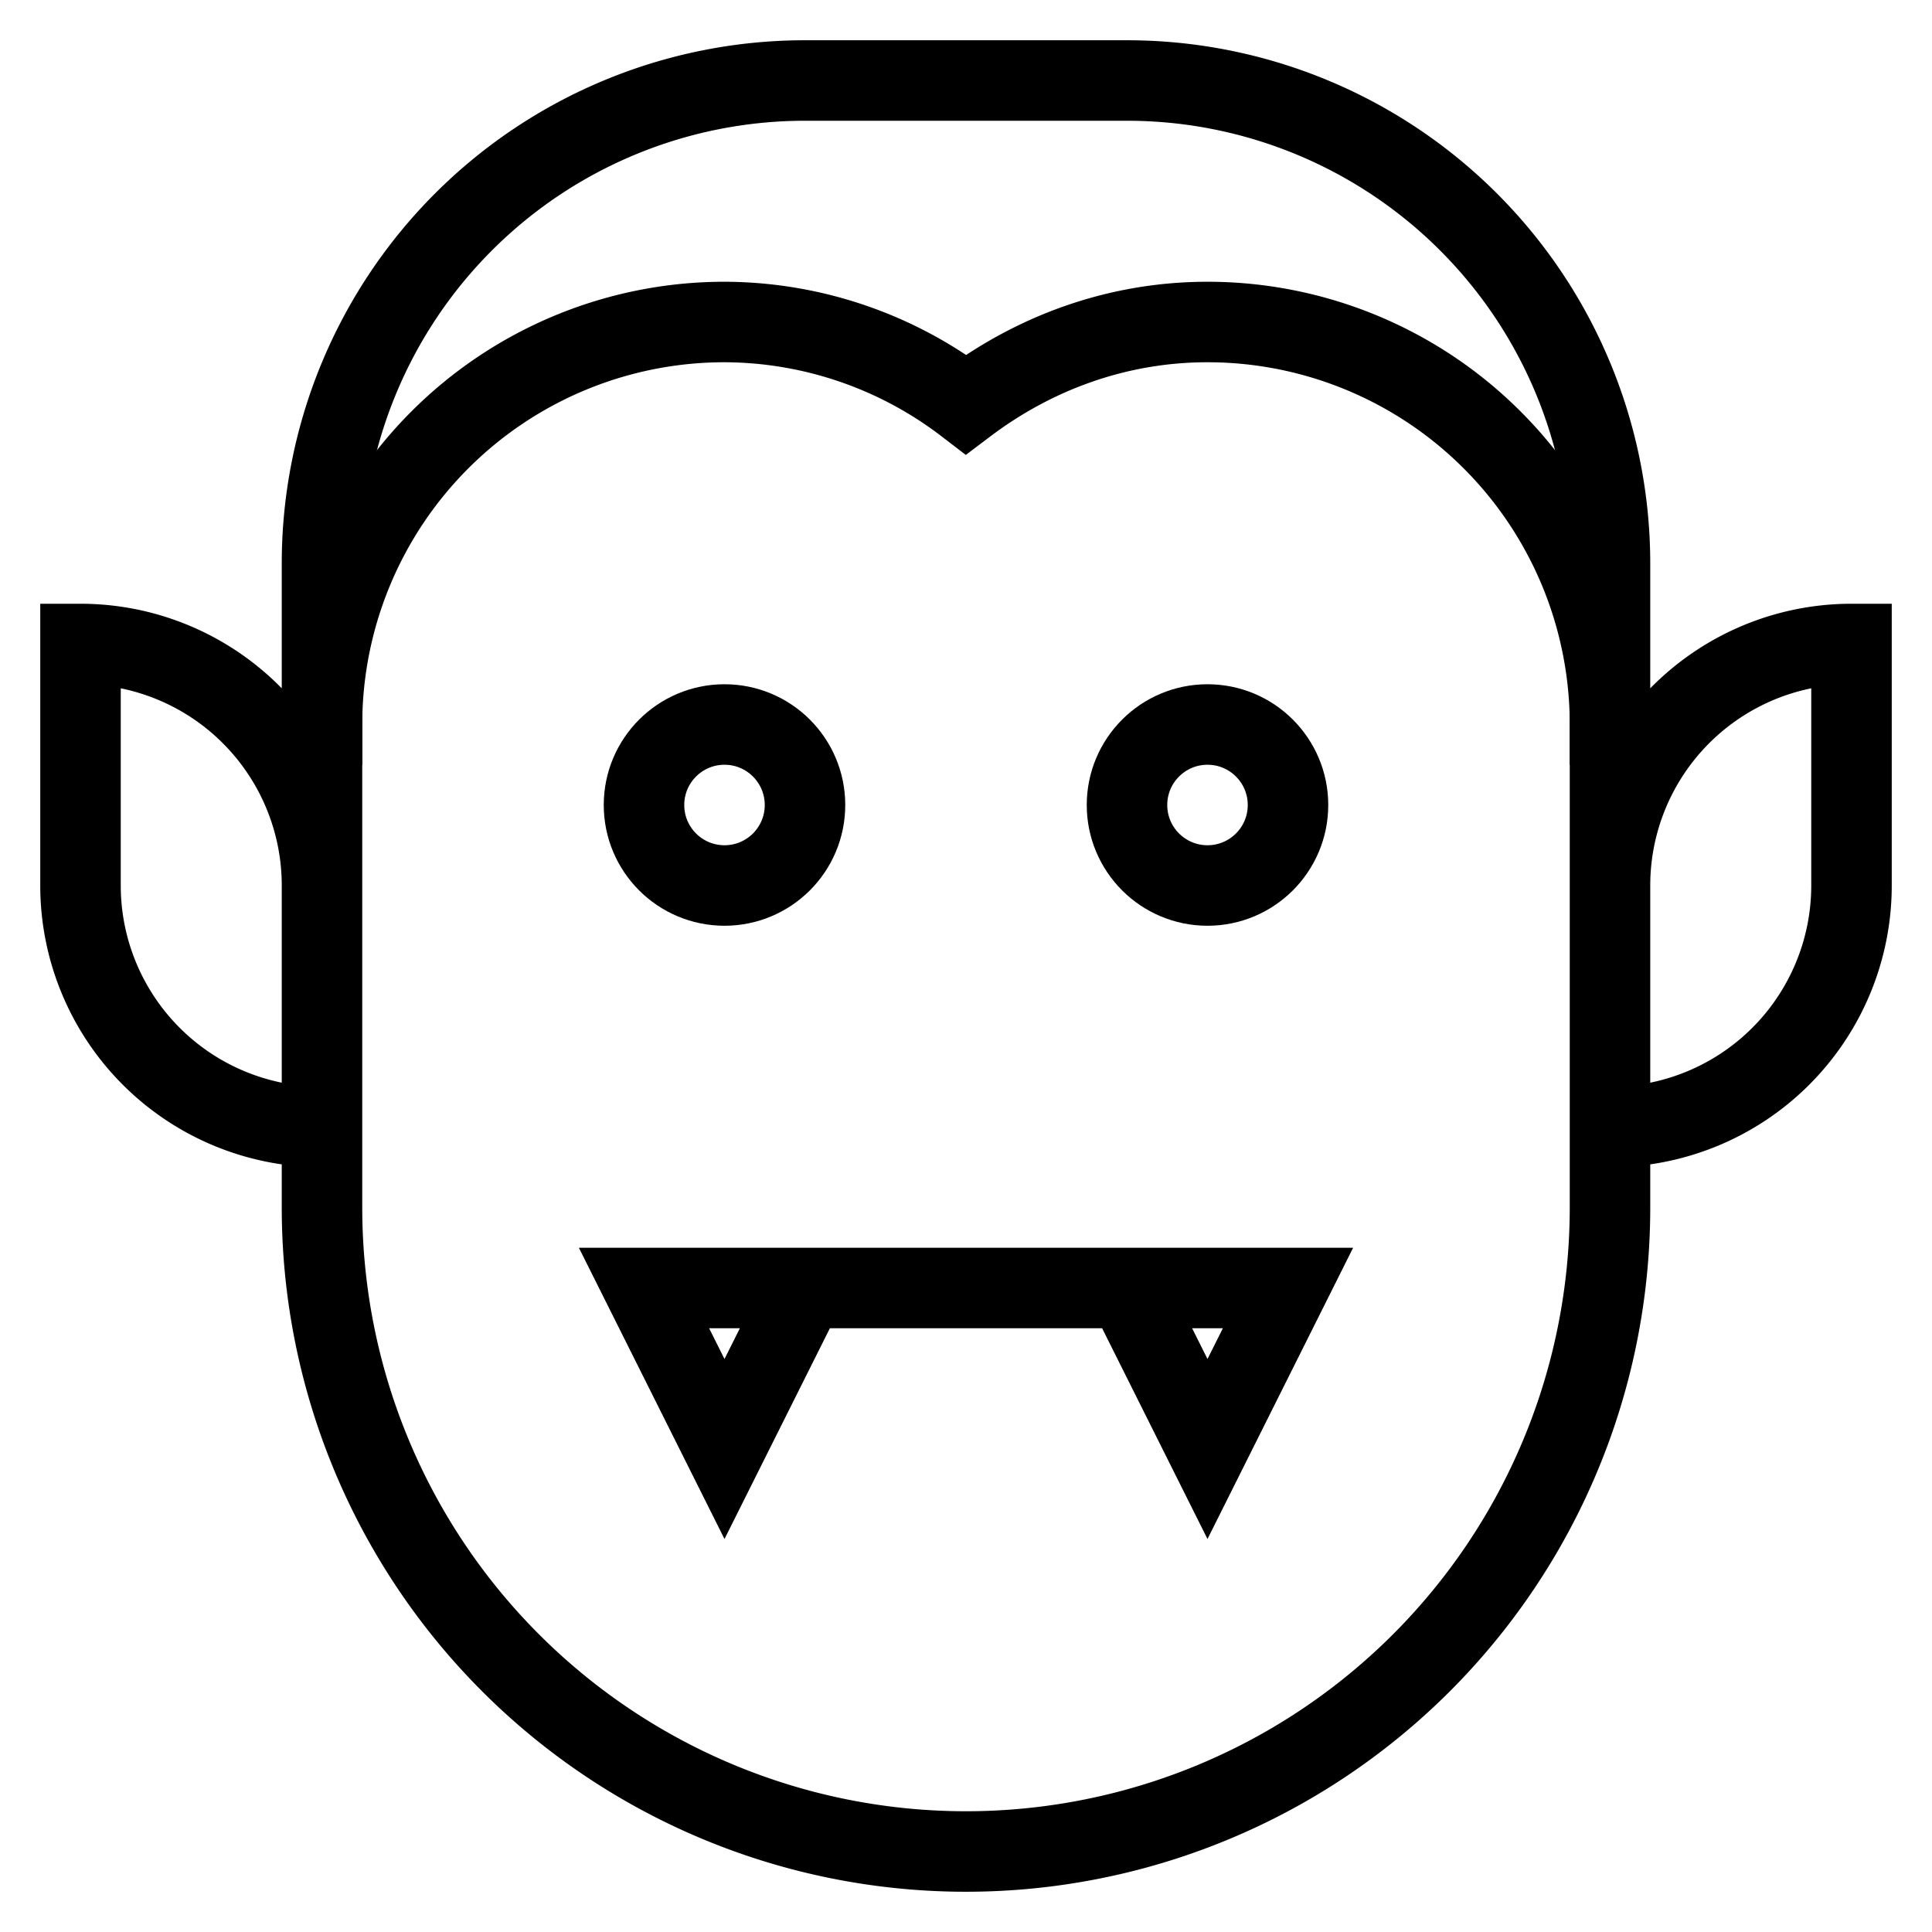 <svg id="nc_icon" xmlns="http://www.w3.org/2000/svg" xml:space="preserve" viewBox="0 0 24 24"><g fill="none" stroke="currentColor" stroke-miterlimit="10" class="nc-icon-wrapper"><path stroke-linecap="square" d="M12 23h0a8 8 0 0 1-8-8V7a6 6 0 0 1 6-6h4a6 6 0 0 1 6 6v8a8 8 0 0 1-8 8zM4 14h0a3 3 0 0 1-3-3V8h0a3 3 0 0 1 3 3v3zM20 14h0a3 3 0 0 0 3-3V8h0a3 3 0 0 0-3 3v3z" vector-effect="non-scaling-stroke"/><path d="m10 16-1 2-1-2h8l-1 2-1-2" data-cap="butt" data-color="color-2" vector-effect="non-scaling-stroke"/><circle cx="9" cy="10" r="1" stroke-linecap="square" data-color="color-2" vector-effect="non-scaling-stroke"/><circle cx="15" cy="10" r="1" stroke-linecap="square" data-color="color-2" vector-effect="non-scaling-stroke"/><path stroke-linecap="square" d="M20 9a5 5 0 0 0-5-5c-1.13 0-2.162.39-3 1.023A4.955 4.955 0 0 0 9 4a5 5 0 0 0-5 5" vector-effect="non-scaling-stroke"/></g></svg>
